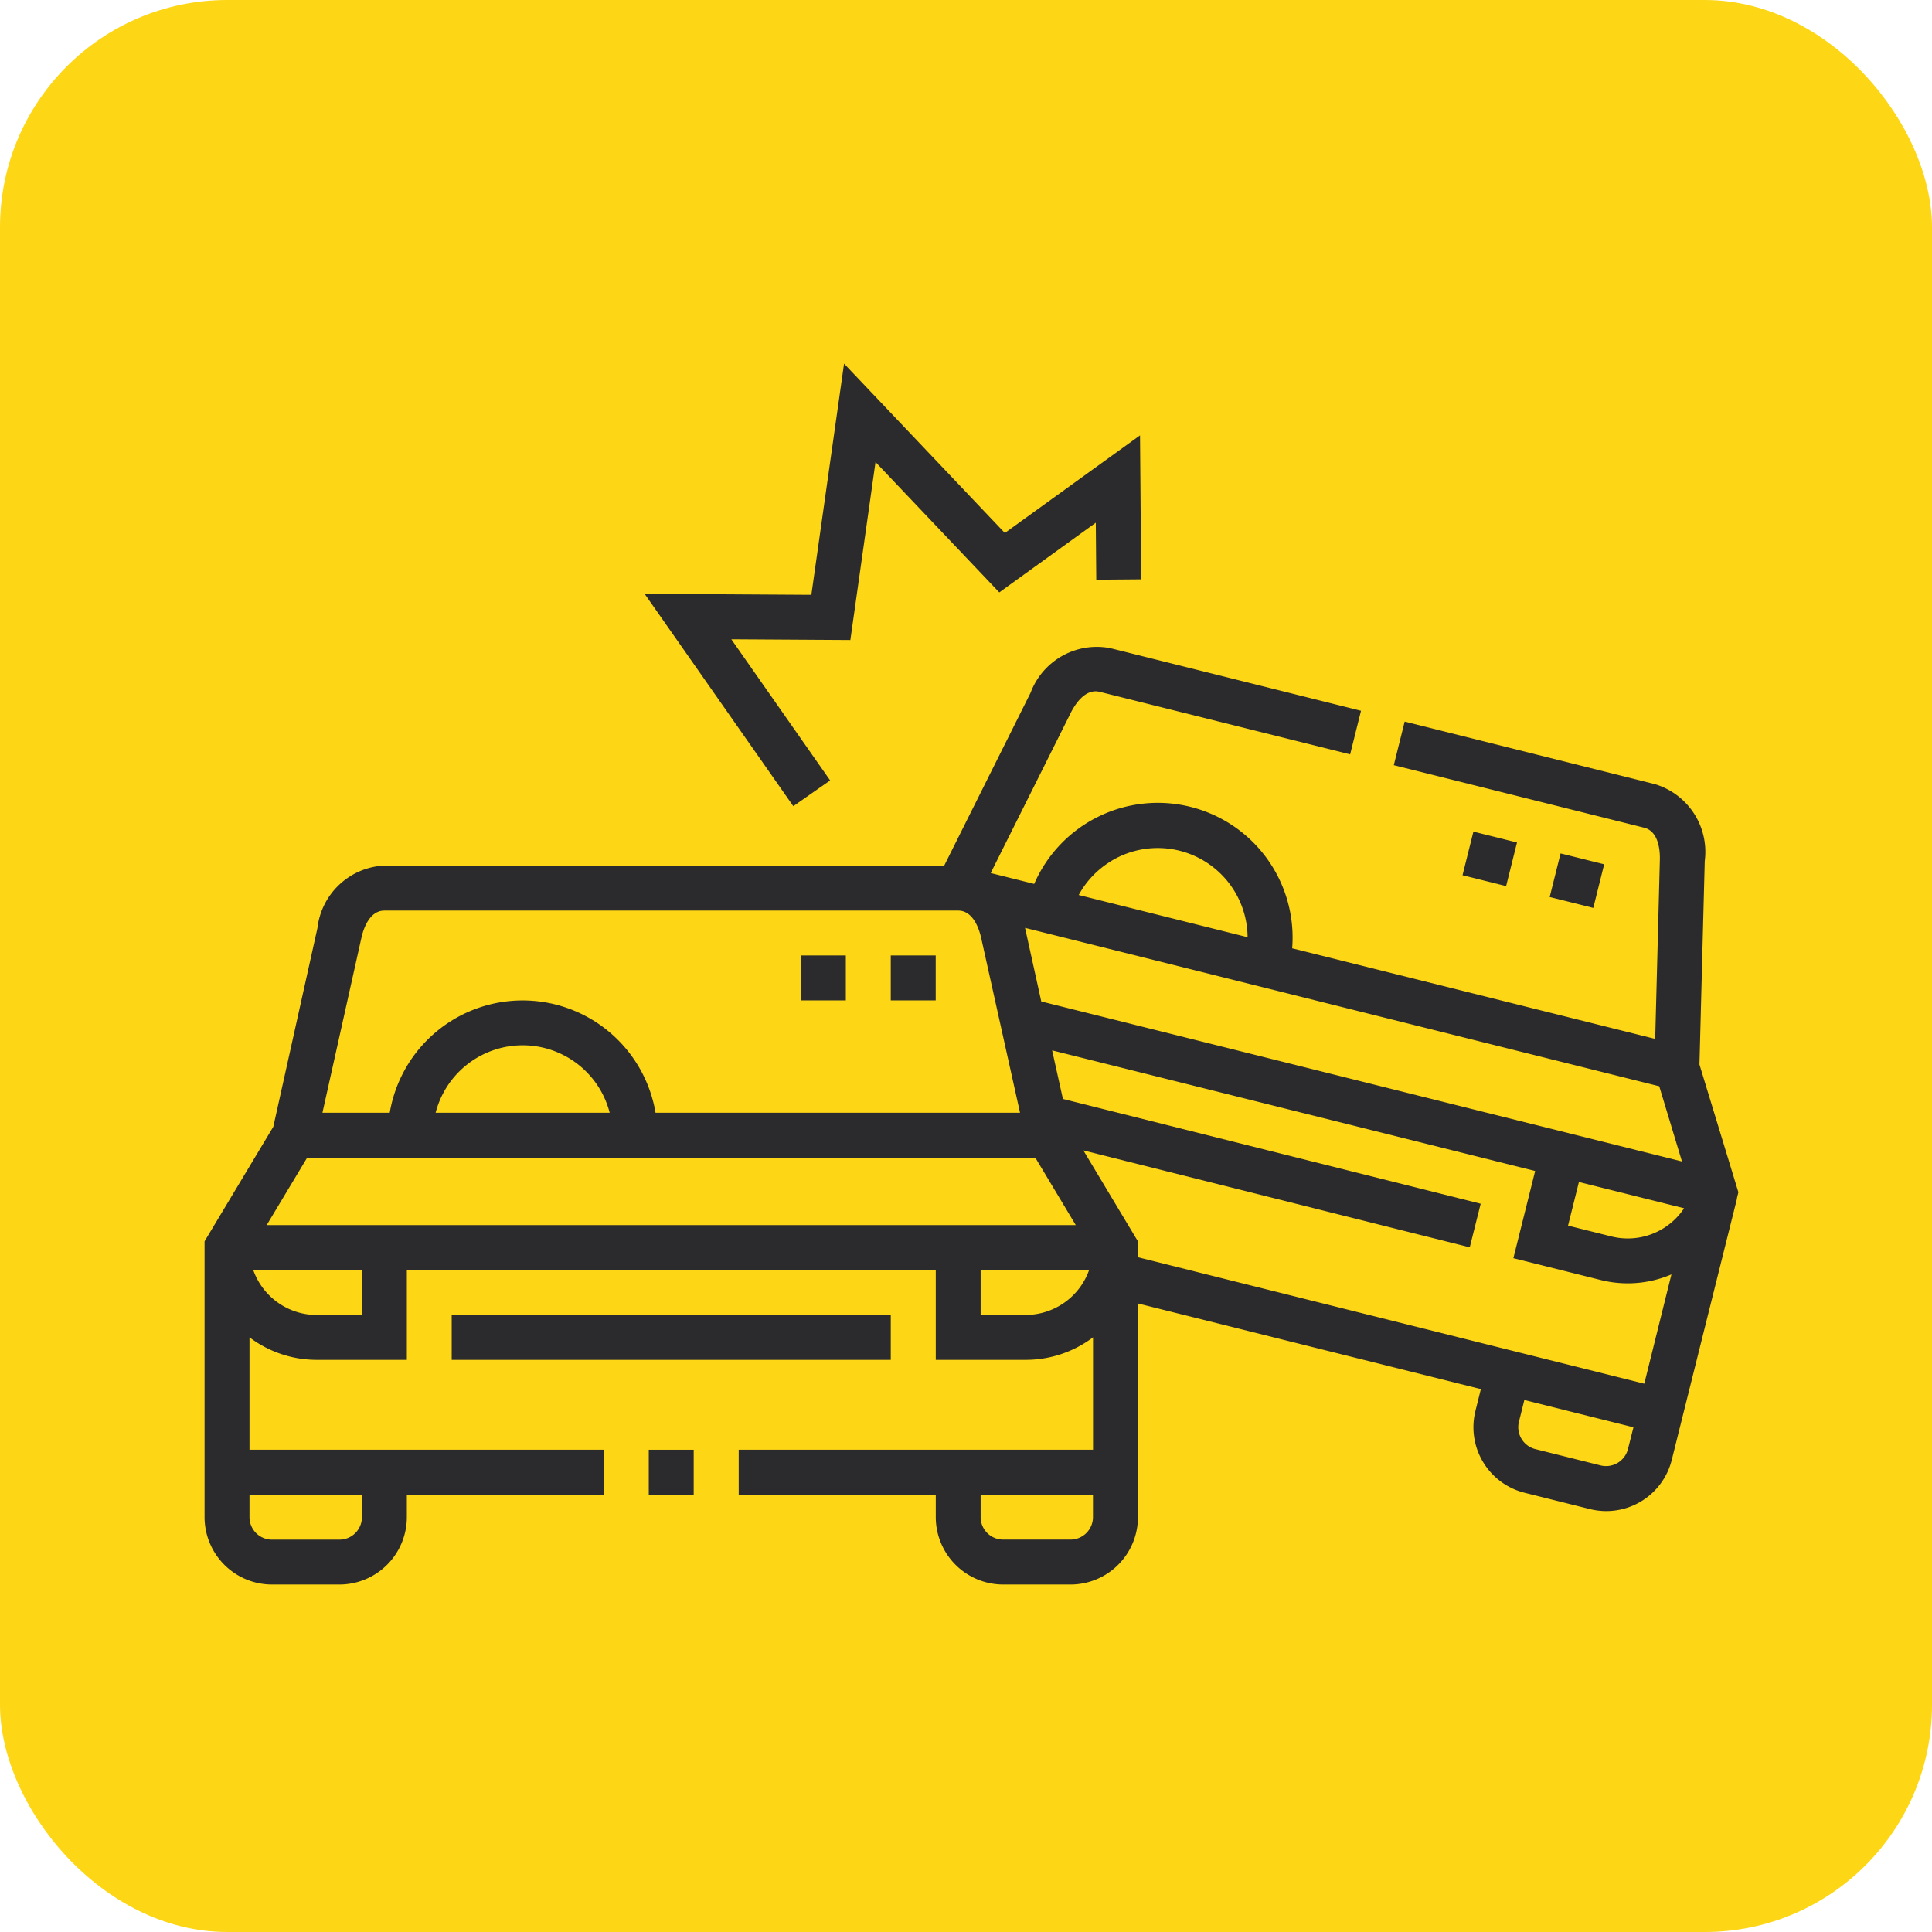 <svg xmlns="http://www.w3.org/2000/svg" width="85" height="85" viewBox="0 0 85 85">
  <g id="Grupo_1063312" data-name="Grupo 1063312" transform="translate(-915 -8578)">
    <rect id="Rectángulo_372852" data-name="Rectángulo 372852" width="85" height="85" rx="10" transform="translate(915 8578)" fill="#fdd615"/>
    <g id="accidente" transform="translate(924 8541.77)">
      <path id="Trazado_793959" data-name="Trazado 793959" d="M67.416,170.874l.066-.266-1.713-5.622.233-8.95a3.111,3.111,0,0,0-2.188-3.382L52.8,149.9l-.479,1.918,11.016,2.751c.652.163.7,1.042.69,1.412l-.205,7.879L47.85,159.875A5.93,5.93,0,0,0,36.5,157.041l-1.913-.478,3.523-7.05c.166-.331.621-1.085,1.273-.922L50.4,151.342l.479-1.918-11.016-2.751a3.112,3.112,0,0,0-3.521,1.956l-3.8,7.606H7.908a3.111,3.111,0,0,0-2.942,2.751l-1.942,8.74L0,172.766V184.9a2.969,2.969,0,0,0,2.965,2.965H5.931A2.969,2.969,0,0,0,8.9,184.9v-.988h8.67v-1.977H1.977v-4.945a4.917,4.917,0,0,0,2.965.991H8.9v-3.954h23.27v3.954h3.954a4.916,4.916,0,0,0,2.965-.991v4.945H23.5v1.977h8.67v.988a2.969,2.969,0,0,0,2.965,2.965H38.1a2.969,2.969,0,0,0,2.965-2.965v-9.4l15.087,3.768-.239.959a2.971,2.971,0,0,0,2.159,3.6l2.877.719a2.971,2.971,0,0,0,3.6-2.158l2.873-11.506ZM39.086,184.9a.989.989,0,0,1-.988.988H35.132a.99.99,0,0,1-.988-.988v-.988h4.942ZM36.55,169.086l1.779,2.965H2.734l1.779-2.965Zm-26.384-1.977a3.954,3.954,0,0,1,7.658,0ZM36.1,158.986l0-.01,27.9,6.968L65,169.253l-28.188-7.04Zm24.366,11.171,4.627,1.155a2.975,2.975,0,0,1-3.188,1.242l-1.918-.479ZM39.9,156.027a3.954,3.954,0,0,1,5.989,3.359l-7.43-1.856a3.93,3.93,0,0,1,1.441-1.5ZM6.9,159.415c.08-.362.34-1.2,1.012-1.2H33.155c.672,0,.931.841,1.012,1.2l1.71,7.694H19.841a5.93,5.93,0,0,0-11.694,0H5.186Zm.023,24.5v.988a.99.99,0,0,1-.988.988H2.965a.99.99,0,0,1-.988-.988v-.988Zm0-7.908H4.942a2.97,2.97,0,0,1-2.8-1.977H6.919Zm29.2,0H34.144v-1.977h4.772A2.97,2.97,0,0,1,36.121,176.005Zm26.5,5.9a.994.994,0,0,1-1.2.719l-2.877-.719a.994.994,0,0,1-.72-1.2l.239-.959,4.8,1.2Zm.719-2.877-22.279-5.564v-.7l-2.4-4,17,4.264.481-1.918-18.38-4.61-.475-2.137,21.251,5.307-.958,3.836,3.836.958a4.894,4.894,0,0,0,3.118-.245Z" transform="translate(0 -81.923)" fill="#2b2b2d"/>
      <path id="Trazado_793960" data-name="Trazado 793960" d="M148.28,414.776h1.977v1.977H148.28Z" transform="translate(-128.737 -314.763)" fill="#2b2b2d"/>
      <path id="Trazado_793961" data-name="Trazado 793961" d="M82.5,369.776h19.317v1.977H82.5Z" transform="translate(-71.627 -275.694)" fill="#2b2b2d"/>
      <path id="Trazado_793962" data-name="Trazado 793962" d="M155.054,70.565l-4.347-6.209,5.237.032,1.107-7.829,5.445,5.734,4.246-3.066.021,2.507,1.977-.016-.052-6.334-5.948,4.294-7.073-7.449L154.228,62.4l-7.336-.045,6.542,9.343Z" transform="translate(-127.532)" fill="#2b2b2d"/>
      <path id="Trazado_793963" data-name="Trazado 793963" d="M199.06,249.776h1.977v1.977H199.06Z" transform="translate(-172.824 -171.51)" fill="#2b2b2d"/>
      <path id="Trazado_793964" data-name="Trazado 793964" d="M229.06,249.776h1.977v1.977H229.06Z" transform="translate(-198.87 -171.51)" fill="#2b2b2d"/>
      <path id="Trazado_793965" data-name="Trazado 793965" d="M0,0H1.977V1.977H0Z" transform="translate(59.18 75.696) rotate(-75.992)" fill="#2b2b2d"/>
      <path id="Trazado_793966" data-name="Trazado 793966" d="M0,0H1.977V1.977H0Z" transform="translate(55.345 74.737) rotate(-75.992)" fill="#2b2b2d"/>
    </g>
  </g>
</svg>
